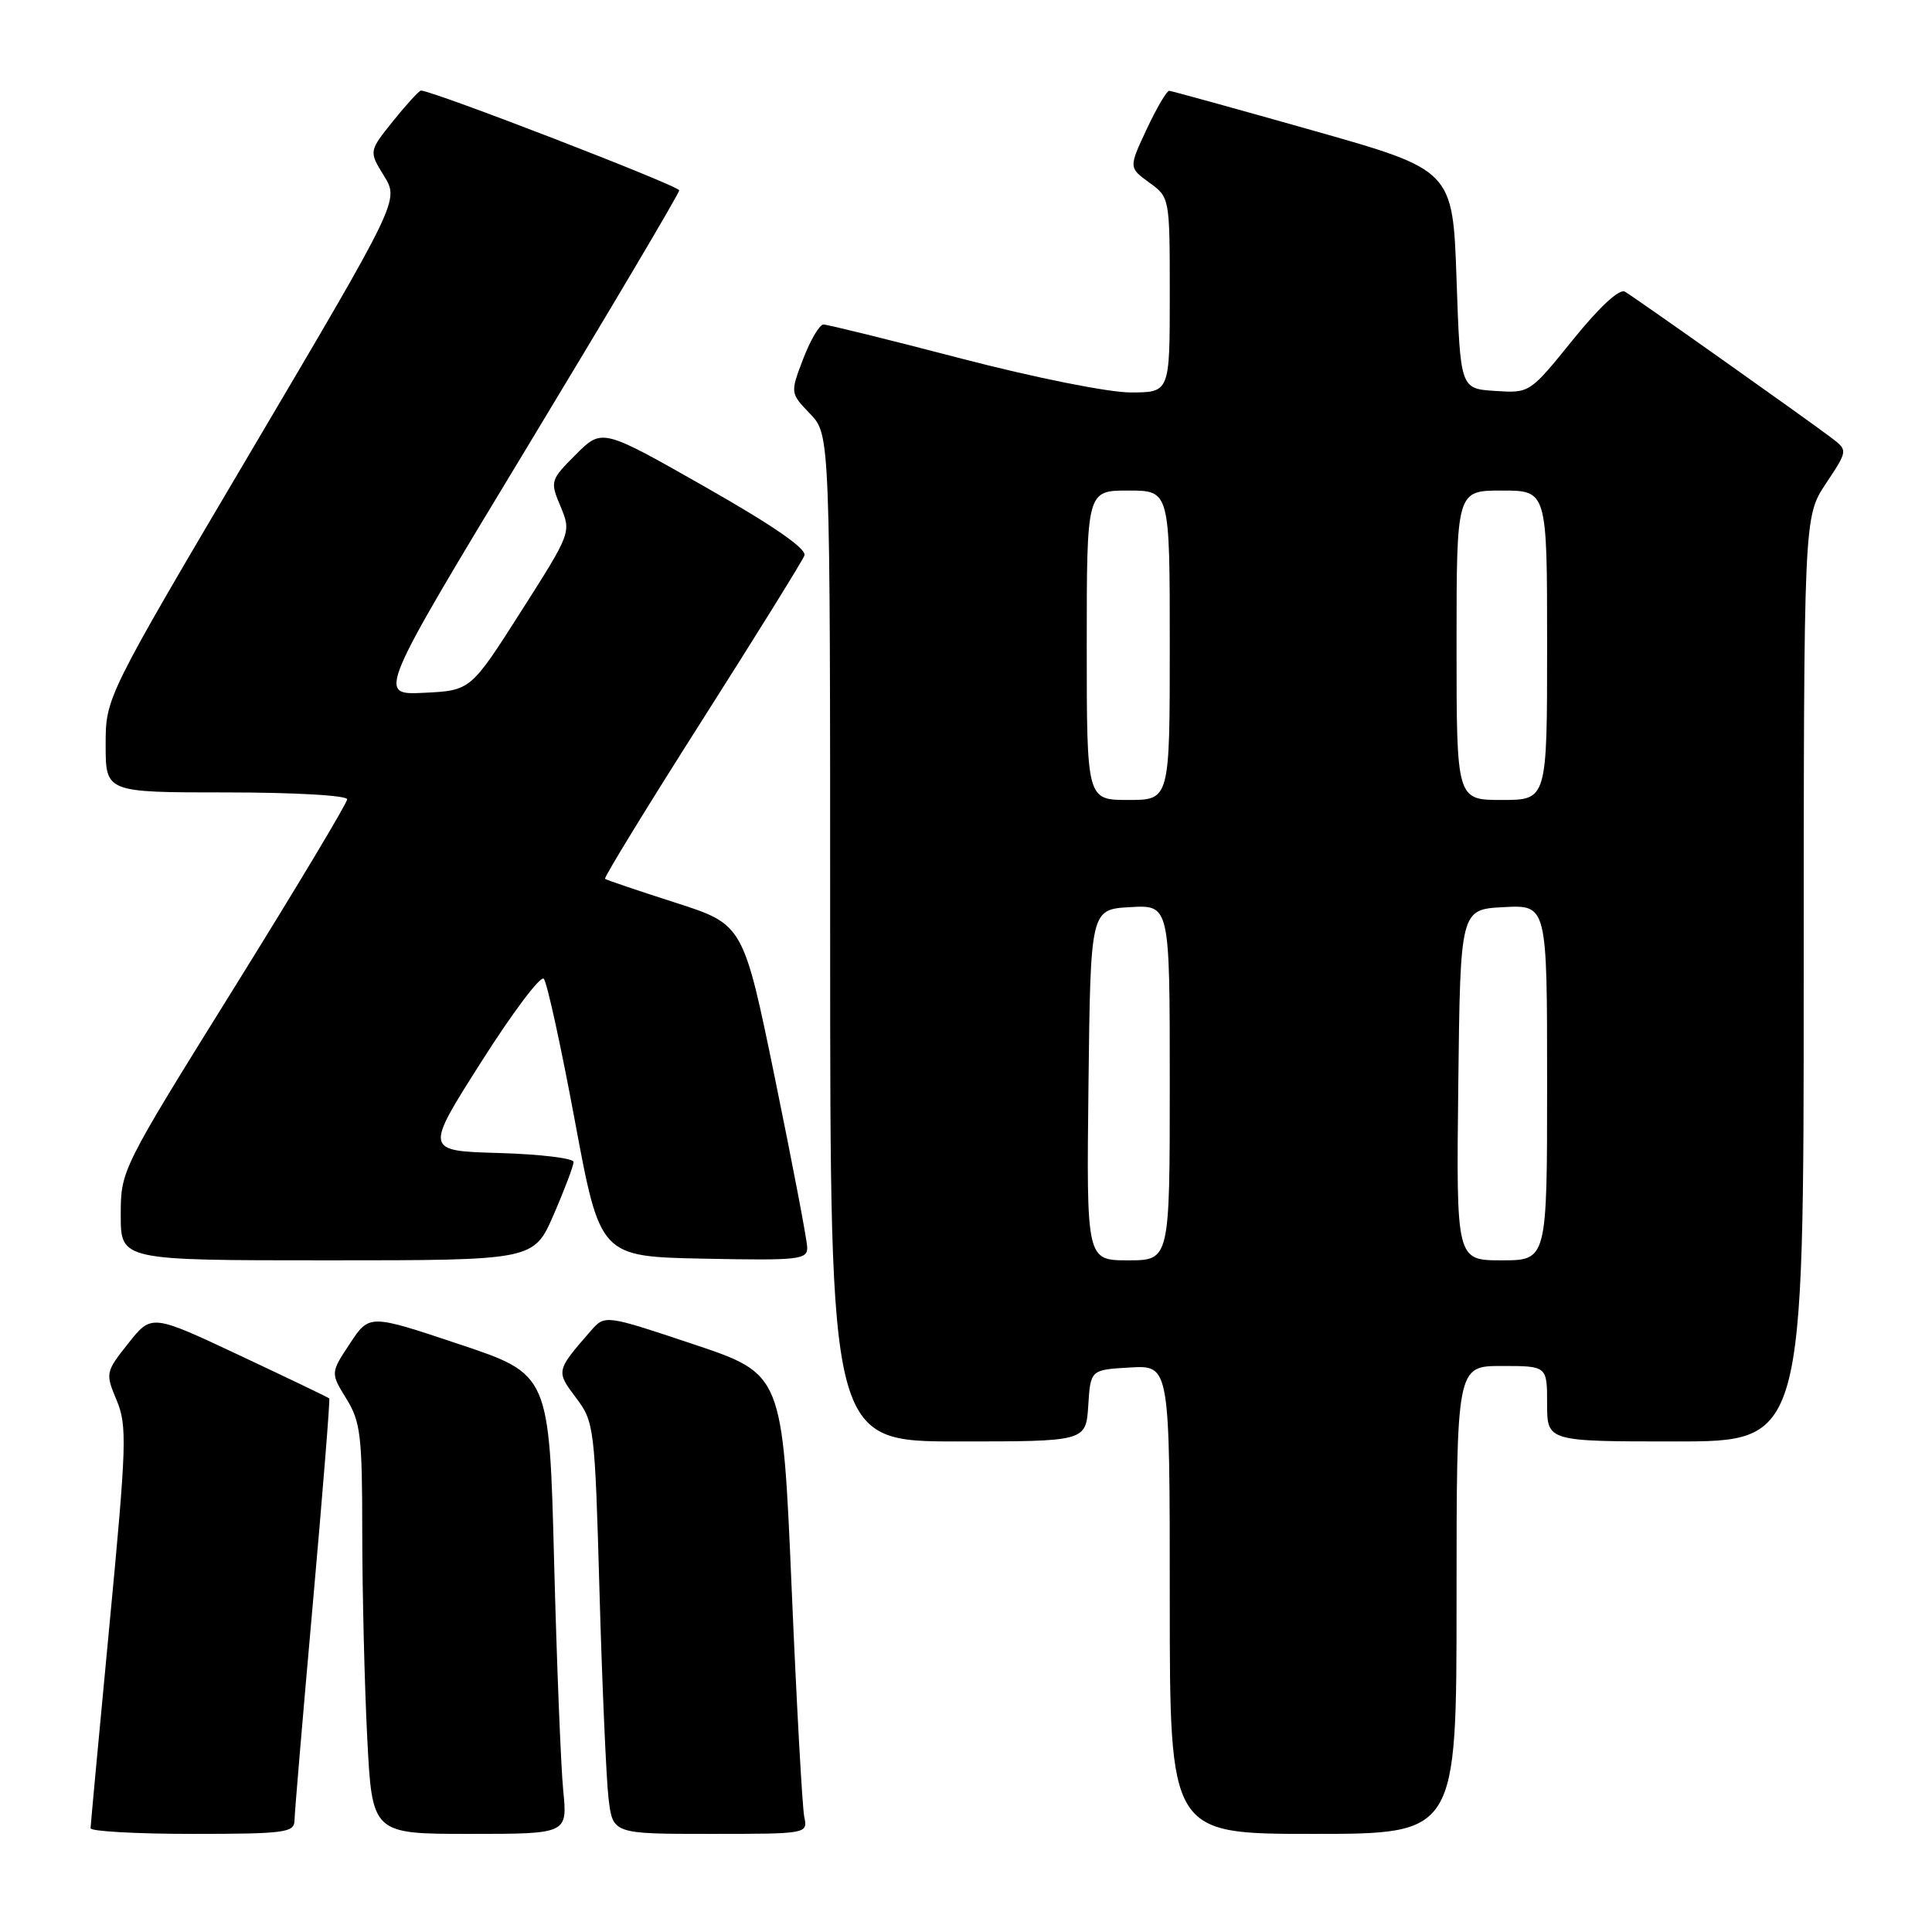 <?xml version="1.0" encoding="UTF-8" standalone="no"?>
<!DOCTYPE svg PUBLIC "-//W3C//DTD SVG 1.1//EN" "http://www.w3.org/Graphics/SVG/1.1/DTD/svg11.dtd" >
<svg xmlns="http://www.w3.org/2000/svg" xmlns:xlink="http://www.w3.org/1999/xlink" version="1.1" viewBox="0 0 256 256">
 <g >
 <path fill="currentColor"
d=" M 39.02 241.25 C 39.03 240.29 40.13 227.36 41.45 212.51 C 42.77 197.67 43.75 185.42 43.63 185.30 C 43.51 185.17 38.16 182.61 31.74 179.59 C 20.08 174.11 20.08 174.11 17.00 178.00 C 13.98 181.81 13.95 181.95 15.46 185.55 C 16.86 188.92 16.78 191.40 14.50 215.36 C 13.13 229.74 12.01 241.84 12.00 242.25 C 12.00 242.66 18.07 243.00 25.50 243.00 C 37.68 243.00 39.00 242.83 39.02 241.25 Z  M 74.63 237.25 C 74.32 234.09 73.77 220.39 73.42 206.80 C 72.78 182.10 72.78 182.10 60.86 178.12 C 48.94 174.13 48.94 174.13 46.37 178.02 C 43.79 181.92 43.79 181.92 45.89 185.33 C 47.78 188.38 48.00 190.24 48.00 203.12 C 48.01 211.03 48.30 223.24 48.66 230.25 C 49.31 243.00 49.31 243.00 62.25 243.00 C 75.20 243.00 75.20 243.00 74.63 237.25 Z  M 106.57 240.75 C 106.31 239.51 105.55 225.80 104.89 210.28 C 103.68 182.07 103.68 182.07 91.92 178.13 C 80.16 174.20 80.16 174.20 78.28 176.35 C 73.67 181.64 73.66 181.68 76.32 185.21 C 78.74 188.42 78.82 189.05 79.44 211.00 C 79.79 223.38 80.33 235.64 80.63 238.25 C 81.19 243.00 81.19 243.00 94.11 243.00 C 106.99 243.00 107.04 242.99 106.57 240.75 Z  M 193.00 212.00 C 193.00 181.00 193.00 181.00 199.00 181.00 C 205.00 181.00 205.00 181.00 205.00 186.00 C 205.00 191.00 205.00 191.00 222.00 191.00 C 239.00 191.00 239.00 191.00 239.00 129.75 C 239.01 68.50 239.01 68.50 241.93 64.09 C 244.86 59.68 244.86 59.68 242.68 58.02 C 239.34 55.49 216.66 39.43 215.31 38.65 C 214.58 38.22 211.93 40.67 208.41 45.03 C 202.70 52.10 202.70 52.10 198.10 51.80 C 193.50 51.50 193.50 51.50 193.00 37.02 C 192.50 22.54 192.50 22.54 174.00 17.30 C 163.82 14.42 155.24 12.05 154.92 12.03 C 154.60 12.02 153.27 14.30 151.95 17.10 C 149.56 22.21 149.56 22.21 152.28 24.19 C 155.00 26.16 155.00 26.18 155.00 39.08 C 155.00 52.00 155.00 52.00 149.80 52.00 C 146.87 52.00 137.09 50.04 127.34 47.50 C 117.84 45.02 109.64 43.00 109.12 43.00 C 108.59 43.00 107.39 45.04 106.43 47.54 C 104.70 52.08 104.70 52.08 107.35 54.84 C 110.00 57.61 110.00 57.61 110.00 124.30 C 110.00 191.00 110.00 191.00 126.95 191.00 C 143.89 191.00 143.89 191.00 144.20 186.25 C 144.50 181.50 144.50 181.50 149.75 181.20 C 155.00 180.90 155.00 180.90 155.00 211.95 C 155.00 243.00 155.00 243.00 174.00 243.00 C 193.00 243.00 193.00 243.00 193.00 212.00 Z  M 73.37 160.93 C 74.82 157.60 76.00 154.46 76.00 153.97 C 76.00 153.47 71.56 152.94 66.14 152.78 C 56.27 152.50 56.27 152.50 63.78 140.69 C 67.90 134.19 71.63 129.24 72.05 129.69 C 72.48 130.14 74.33 138.60 76.17 148.50 C 79.52 166.50 79.52 166.50 93.26 166.78 C 105.88 167.03 107.00 166.91 106.96 165.28 C 106.94 164.30 105.02 154.28 102.71 143.00 C 98.50 122.50 98.50 122.50 89.50 119.61 C 84.55 118.02 80.35 116.60 80.17 116.45 C 79.99 116.30 85.75 106.90 92.96 95.56 C 100.18 84.22 106.31 74.34 106.59 73.61 C 106.93 72.74 102.47 69.65 93.44 64.52 C 79.78 56.75 79.78 56.75 76.31 60.22 C 72.91 63.62 72.87 63.76 74.28 67.12 C 75.70 70.54 75.69 70.58 69.04 81.02 C 62.36 91.50 62.36 91.50 56.17 91.80 C 49.98 92.10 49.98 92.10 69.99 59.02 C 80.99 40.83 90.00 25.62 90.00 25.22 C 90.00 24.63 57.31 12.00 55.78 12.00 C 55.54 12.00 53.88 13.81 52.10 16.02 C 48.87 20.05 48.87 20.05 50.88 23.30 C 52.89 26.56 52.89 26.56 33.45 59.48 C 14.00 92.40 14.00 92.40 14.00 98.70 C 14.00 105.00 14.00 105.00 30.00 105.00 C 38.98 105.00 46.00 105.40 46.00 105.91 C 46.00 106.41 39.25 117.67 31.00 130.93 C 16.03 155.00 16.00 155.05 16.00 161.02 C 16.00 167.00 16.00 167.00 43.37 167.00 C 70.74 167.00 70.74 167.00 73.37 160.93 Z  M 144.23 143.75 C 144.50 120.50 144.50 120.50 149.75 120.20 C 155.00 119.90 155.00 119.90 155.00 143.45 C 155.00 167.00 155.00 167.00 149.48 167.00 C 143.96 167.00 143.96 167.00 144.23 143.75 Z  M 193.23 143.75 C 193.50 120.50 193.50 120.50 199.25 120.20 C 205.00 119.90 205.00 119.90 205.00 143.45 C 205.00 167.00 205.00 167.00 198.98 167.00 C 192.96 167.00 192.96 167.00 193.23 143.75 Z  M 144.00 85.50 C 144.00 65.00 144.00 65.00 149.50 65.00 C 155.00 65.00 155.00 65.00 155.00 85.50 C 155.00 106.00 155.00 106.00 149.50 106.00 C 144.00 106.00 144.00 106.00 144.00 85.50 Z  M 193.00 85.50 C 193.00 65.00 193.00 65.00 199.00 65.00 C 205.00 65.00 205.00 65.00 205.00 85.50 C 205.00 106.00 205.00 106.00 199.00 106.00 C 193.00 106.00 193.00 106.00 193.00 85.50 Z "/>
</g>
</svg>
